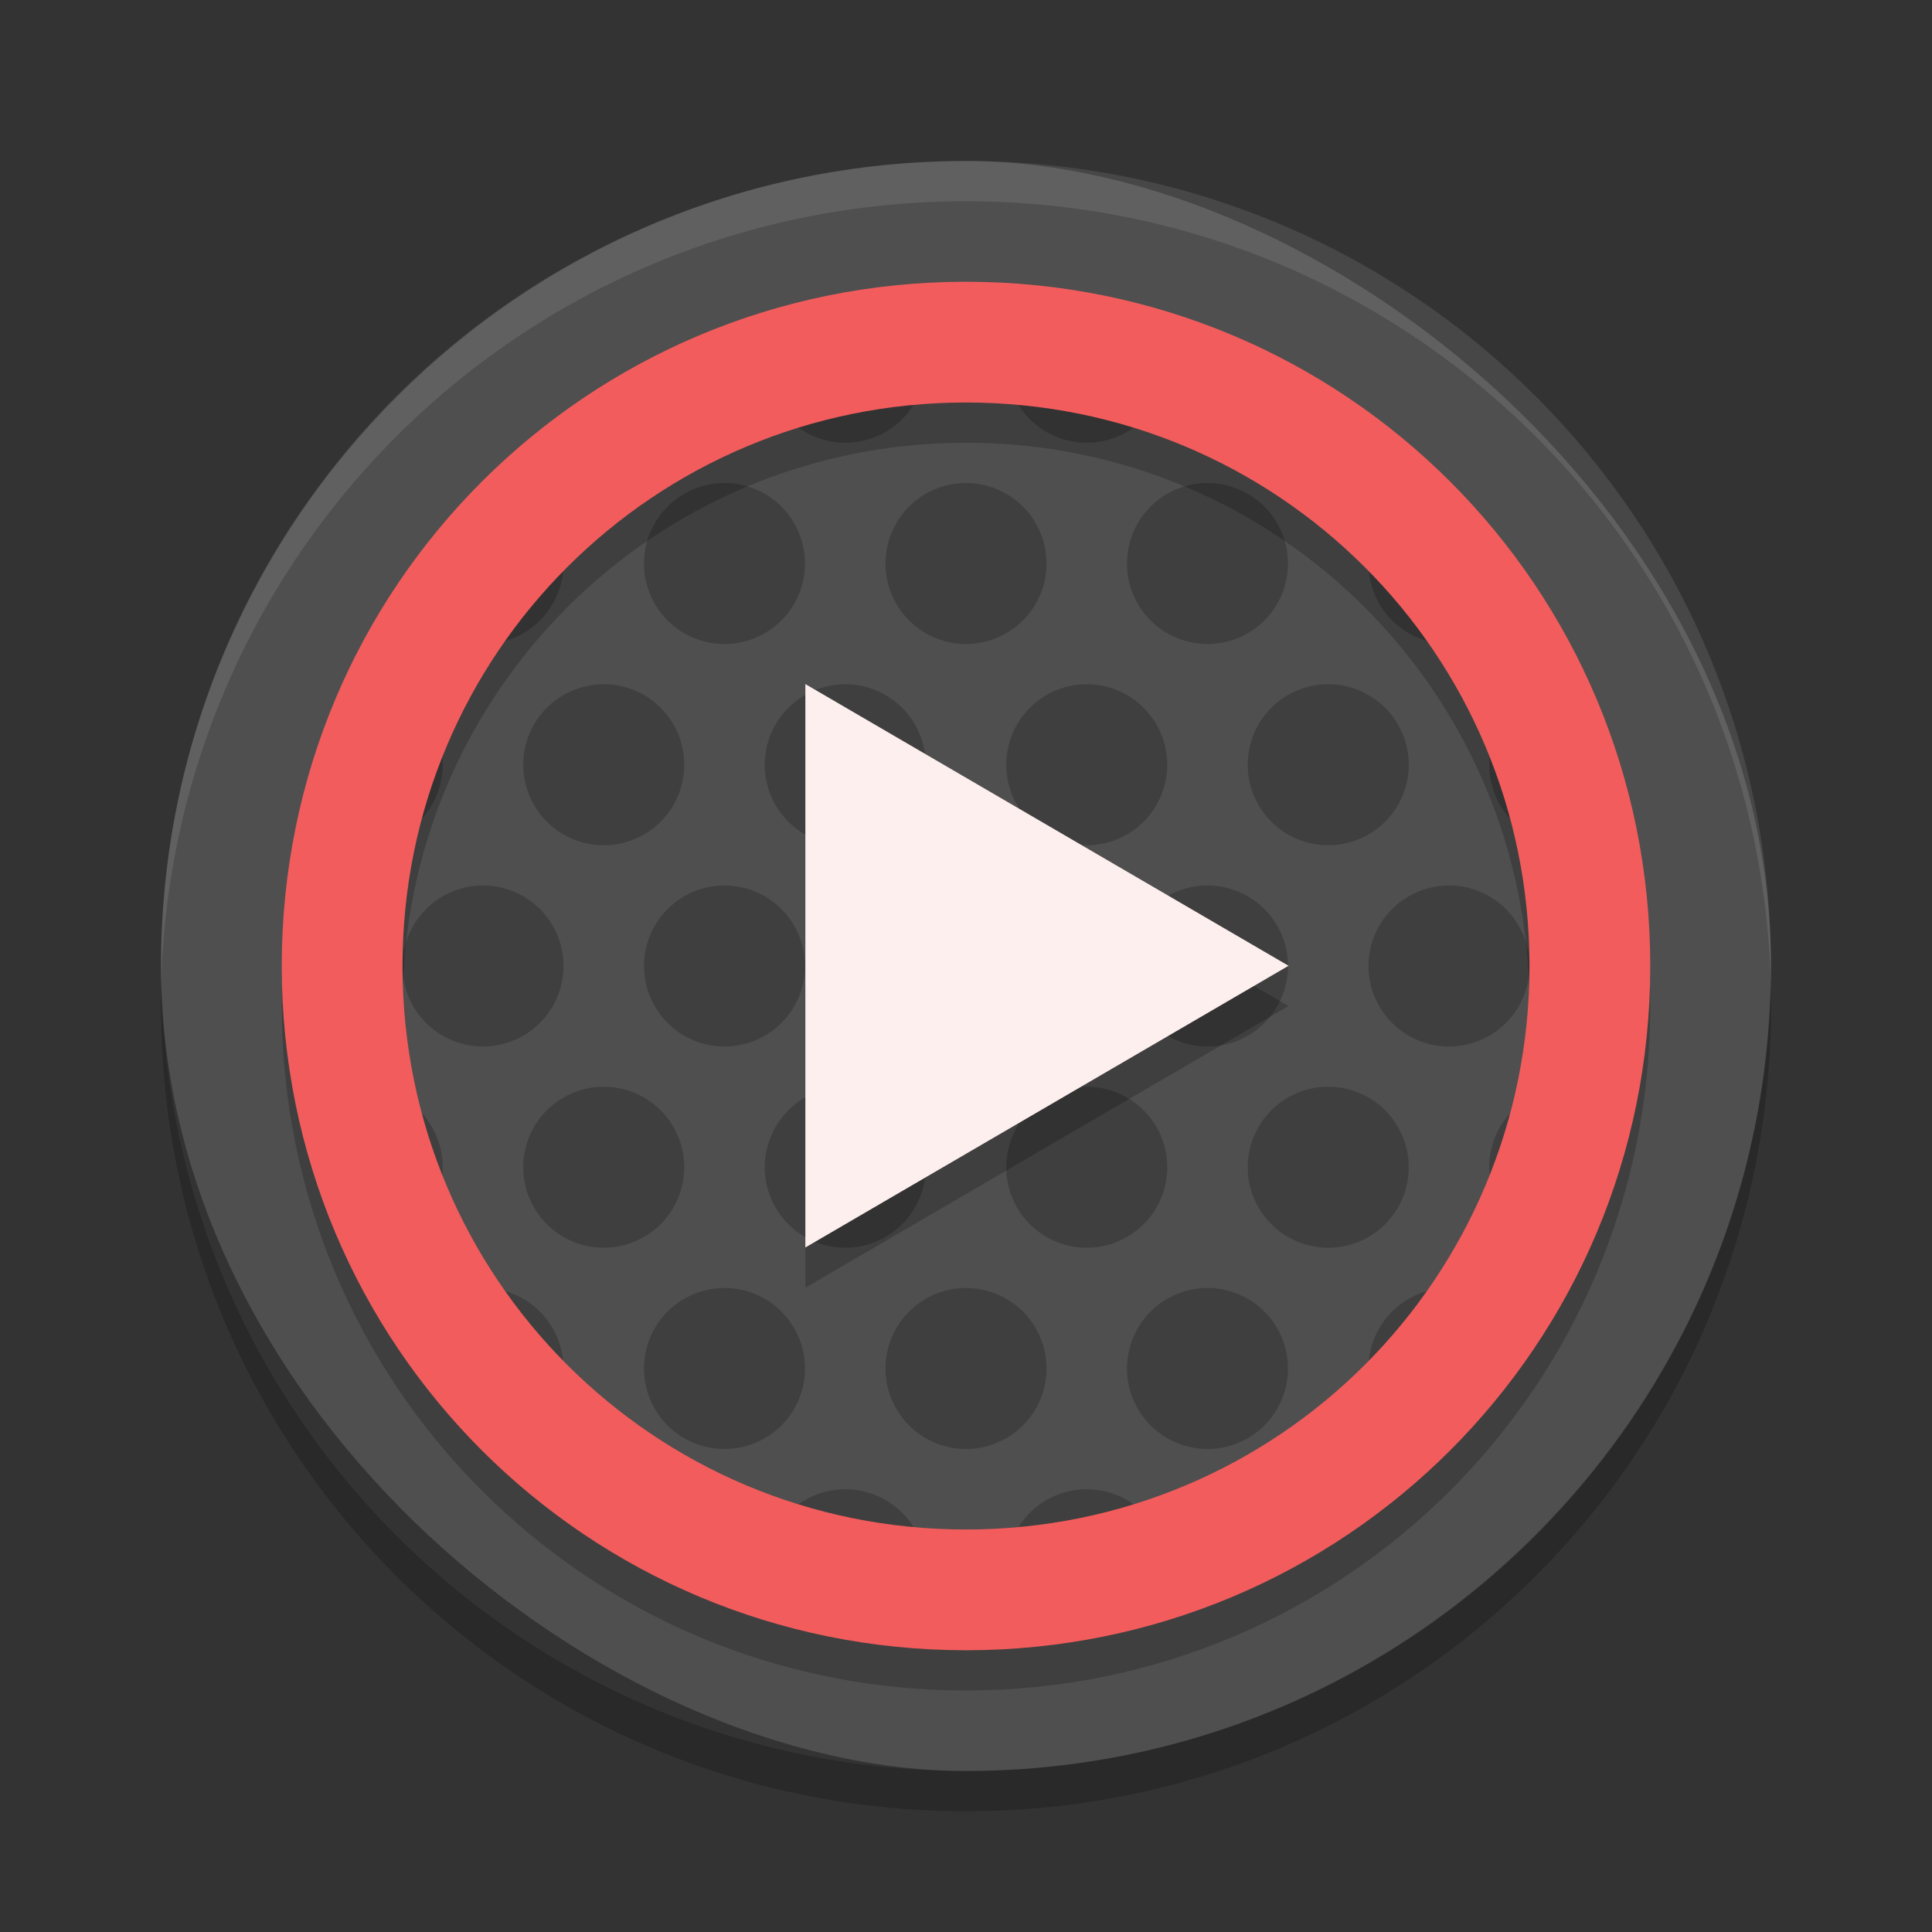 <svg xmlns="http://www.w3.org/2000/svg" width="192" height="192" version="1">
 <rect width="100%" height="100%" fill="#333333" stroke="none"/>
 <g transform="scale(4)">
  <rect style="fill:#4f4f4f" width="40" height="40" x="-44" y="-44" rx="20" ry="20" transform="matrix(0,-1,-1,0,0,0)"/>
  <path style="opacity:0.2" d="m26.213 7.162a2 2 0 0 0-1.213 1.838 2 2 0 0 0 2 2 2 2 0 0 0 2-2 2 2 0 0 0-0.564-1.391 17 17 0 0 0-2.223-0.447zm-4.424 0.004a17 17 0 0 0-2.205 0.424 2 2 0 0 0-0.584 1.41 2 2 0 0 0 2 2 2 2 0 0 0 2-2 2 2 0 0 0-1.211-1.834zm9.264 1.385a2 2 0 0 0-0.053 0.449 2 2 0 0 0 2 2 2 2 0 0 0 1.311-0.49 17 17 0 0 0-3.258-1.959zm-19.053 3.449a2 2 0 0 0-0.027 0.002 17 17 0 0 0-1.945 2.32 2 2 0 0 0 1.973 1.678 2 2 0 0 0 2-2 2 2 0 0 0-2-2zm6 0a2 2 0 0 0-2 2 2 2 0 0 0 2 2 2 2 0 0 0 2-2 2 2 0 0 0-2-2zm6 0a2 2 0 0 0-2 2 2 2 0 0 0 2 2 2 2 0 0 0 2-2 2 2 0 0 0-2-2zm6 0a2 2 0 0 0-2 2 2 2 0 0 0 2 2 2 2 0 0 0 2-2 2 2 0 0 0-2-2zm6 0a2 2 0 0 0-2 2 2 2 0 0 0 2 2 2 2 0 0 0 1.969-1.654 17 17 0 0 0-1.939-2.344 2 2 0 0 0-0.029-0.002zm-27 5a2 2 0 0 0-0.508 0.068 17 17 0 0 0-1.055 3.176 2 2 0 0 0 1.562 0.756 2 2 0 0 0 2-2 2 2 0 0 0-2-2zm6 0a2 2 0 0 0-2 2 2 2 0 0 0 2 2 2 2 0 0 0 2-2 2 2 0 0 0-2-2zm6 0a2 2 0 0 0-2 2 2 2 0 0 0 2 2 2 2 0 0 0 2-2 2 2 0 0 0-2-2zm6 0a2 2 0 0 0-2 2 2 2 0 0 0 2 2 2 2 0 0 0 2-2 2 2 0 0 0-2-2zm6 0a2 2 0 0 0-2 2 2 2 0 0 0 2 2 2 2 0 0 0 2-2 2 2 0 0 0-2-2zm6 0a2 2 0 0 0-2 2 2 2 0 0 0 2 2 2 2 0 0 0 1.561-0.748 17 17 0 0 0-1.064-3.188 2 2 0 0 0-0.496-0.064zm-27 5a2 2 0 0 0-2 2 2 2 0 0 0 2 2 2 2 0 0 0 2-2 2 2 0 0 0-2-2zm6 0a2 2 0 0 0-2 2 2 2 0 0 0 2 2 2 2 0 0 0 2-2 2 2 0 0 0-2-2zm6 0a2 2 0 0 0-2 2 2 2 0 0 0 2 2 2 2 0 0 0 2-2 2 2 0 0 0-2-2zm6 0a2 2 0 0 0-2 2 2 2 0 0 0 2 2 2 2 0 0 0 2-2 2 2 0 0 0-2-2zm6 0a2 2 0 0 0-2 2 2 2 0 0 0 2 2 2 2 0 0 0 2-2 2 2 0 0 0-2-2zm-27 5a2 2 0 0 0-1.561 0.748 17 17 0 0 0 1.064 3.188 2 2 0 0 0 0.496 0.064 2 2 0 0 0 2-2 2 2 0 0 0-2-2zm6 0a2 2 0 0 0-2 2 2 2 0 0 0 2 2 2 2 0 0 0 2-2 2 2 0 0 0-2-2zm6 0a2 2 0 0 0-2 2 2 2 0 0 0 2 2 2 2 0 0 0 2-2 2 2 0 0 0-2-2zm6 0a2 2 0 0 0-2 2 2 2 0 0 0 2 2 2 2 0 0 0 2-2 2 2 0 0 0-2-2zm6 0a2 2 0 0 0-2 2 2 2 0 0 0 2 2 2 2 0 0 0 2-2 2 2 0 0 0-2-2zm6 0a2 2 0 0 0-2 2 2 2 0 0 0 2 2 2 2 0 0 0 0.508-0.068 17 17 0 0 0 1.055-3.176 2 2 0 0 0-1.562-0.756zm-27 5a2 2 0 0 0-1.969 1.654 17 17 0 0 0 1.939 2.344 2 2 0 0 0 0.029 0.002 2 2 0 0 0 2-2 2 2 0 0 0-2-2zm6 0a2 2 0 0 0-2 2 2 2 0 0 0 2 2 2 2 0 0 0 2-2 2 2 0 0 0-2-2zm6 0a2 2 0 0 0-2 2 2 2 0 0 0 2 2 2 2 0 0 0 2-2 2 2 0 0 0-2-2zm6 0a2 2 0 0 0-2 2 2 2 0 0 0 2 2 2 2 0 0 0 2-2 2 2 0 0 0-2-2zm6 0a2 2 0 0 0-2 2 2 2 0 0 0 2 2 2 2 0 0 0 0.027-0.002 17 17 0 0 0 1.945-2.32 2 2 0 0 0-1.973-1.678zm-21 5a2 2 0 0 0-1.311 0.49 17 17 0 0 0 3.258 1.959 2 2 0 0 0 0.053-0.449 2 2 0 0 0-2-2zm6 0a2 2 0 0 0-2 2 2 2 0 0 0 0.564 1.391 17 17 0 0 0 2.223 0.447 2 2 0 0 0 1.213-1.838 2 2 0 0 0-2-2zm6 0a2 2 0 0 0-2 2 2 2 0 0 0 1.211 1.834 17 17 0 0 0 2.205-0.424 2 2 0 0 0 0.584-1.41 2 2 0 0 0-2-2zm6 0a2 2 0 0 0-2 2 2 2 0 0 0 0.051 0.445 17 17 0 0 0 3.264-1.949 2 2 0 0 0-1.314-0.496z"/>
  <path fill="#fff" style="opacity:0.1" d="m24 4c-11.079 0-19.998 8.92-19.998 20 0 0.168-4e-3 0.333 0 0.5 0.264-10.846 9.087-19.5 19.998-19.5s19.734 8.654 19.998 19.5c4e-3 -0.167 0-0.332 0-0.5 0-11.08-8.919-20-19.998-20z"/>
  <path opacity=".2" d="m4.012 24.5c-0.004 0.167-0.012 0.332-0.012 0.5 0 11.08 8.92 20 20 20s20-8.92 20-20c0-0.168-8e-3 -0.333-0.012-0.5-0.264 10.846-9.076 19.5-19.988 19.5s-19.724-8.654-19.988-19.5z"/>
  <path style="opacity:0.2" d="m24 8c-9.418 0-17 7.582-17 17s7.582 17 17 17 17-7.582 17-17-7.582-17-17-17zm0 3c7.756 0 14 6.244 14 14s-6.244 14-14 14-14-6.244-14-14 6.244-14 14-14z"/>
  <path style="fill:#f35c5c" d="m24 7c-9.418 0-17 7.582-17 17s7.582 17 17 17 17-7.582 17-17-7.582-17-17-17zm0 3c7.756 0 14 6.244 14 14s-6.244 14-14 14-14-6.244-14-14 6.244-14 14-14z"/>
  <path style="opacity:0.2" transform="matrix(1.029 0 0 1.039 -.179 -.355)" d="m31.285 24.398-5.833 3.368-5.833 3.368v-6.736-6.736l5.833 3.368z"/>
  <path style="fill:#feefef" transform="matrix(1.029 0 0 1.039 -.179 -1.355)" d="m31.285 24.398-5.833 3.368-5.833 3.368v-6.736-6.736l5.833 3.368z"/>
 </g>
</svg>
